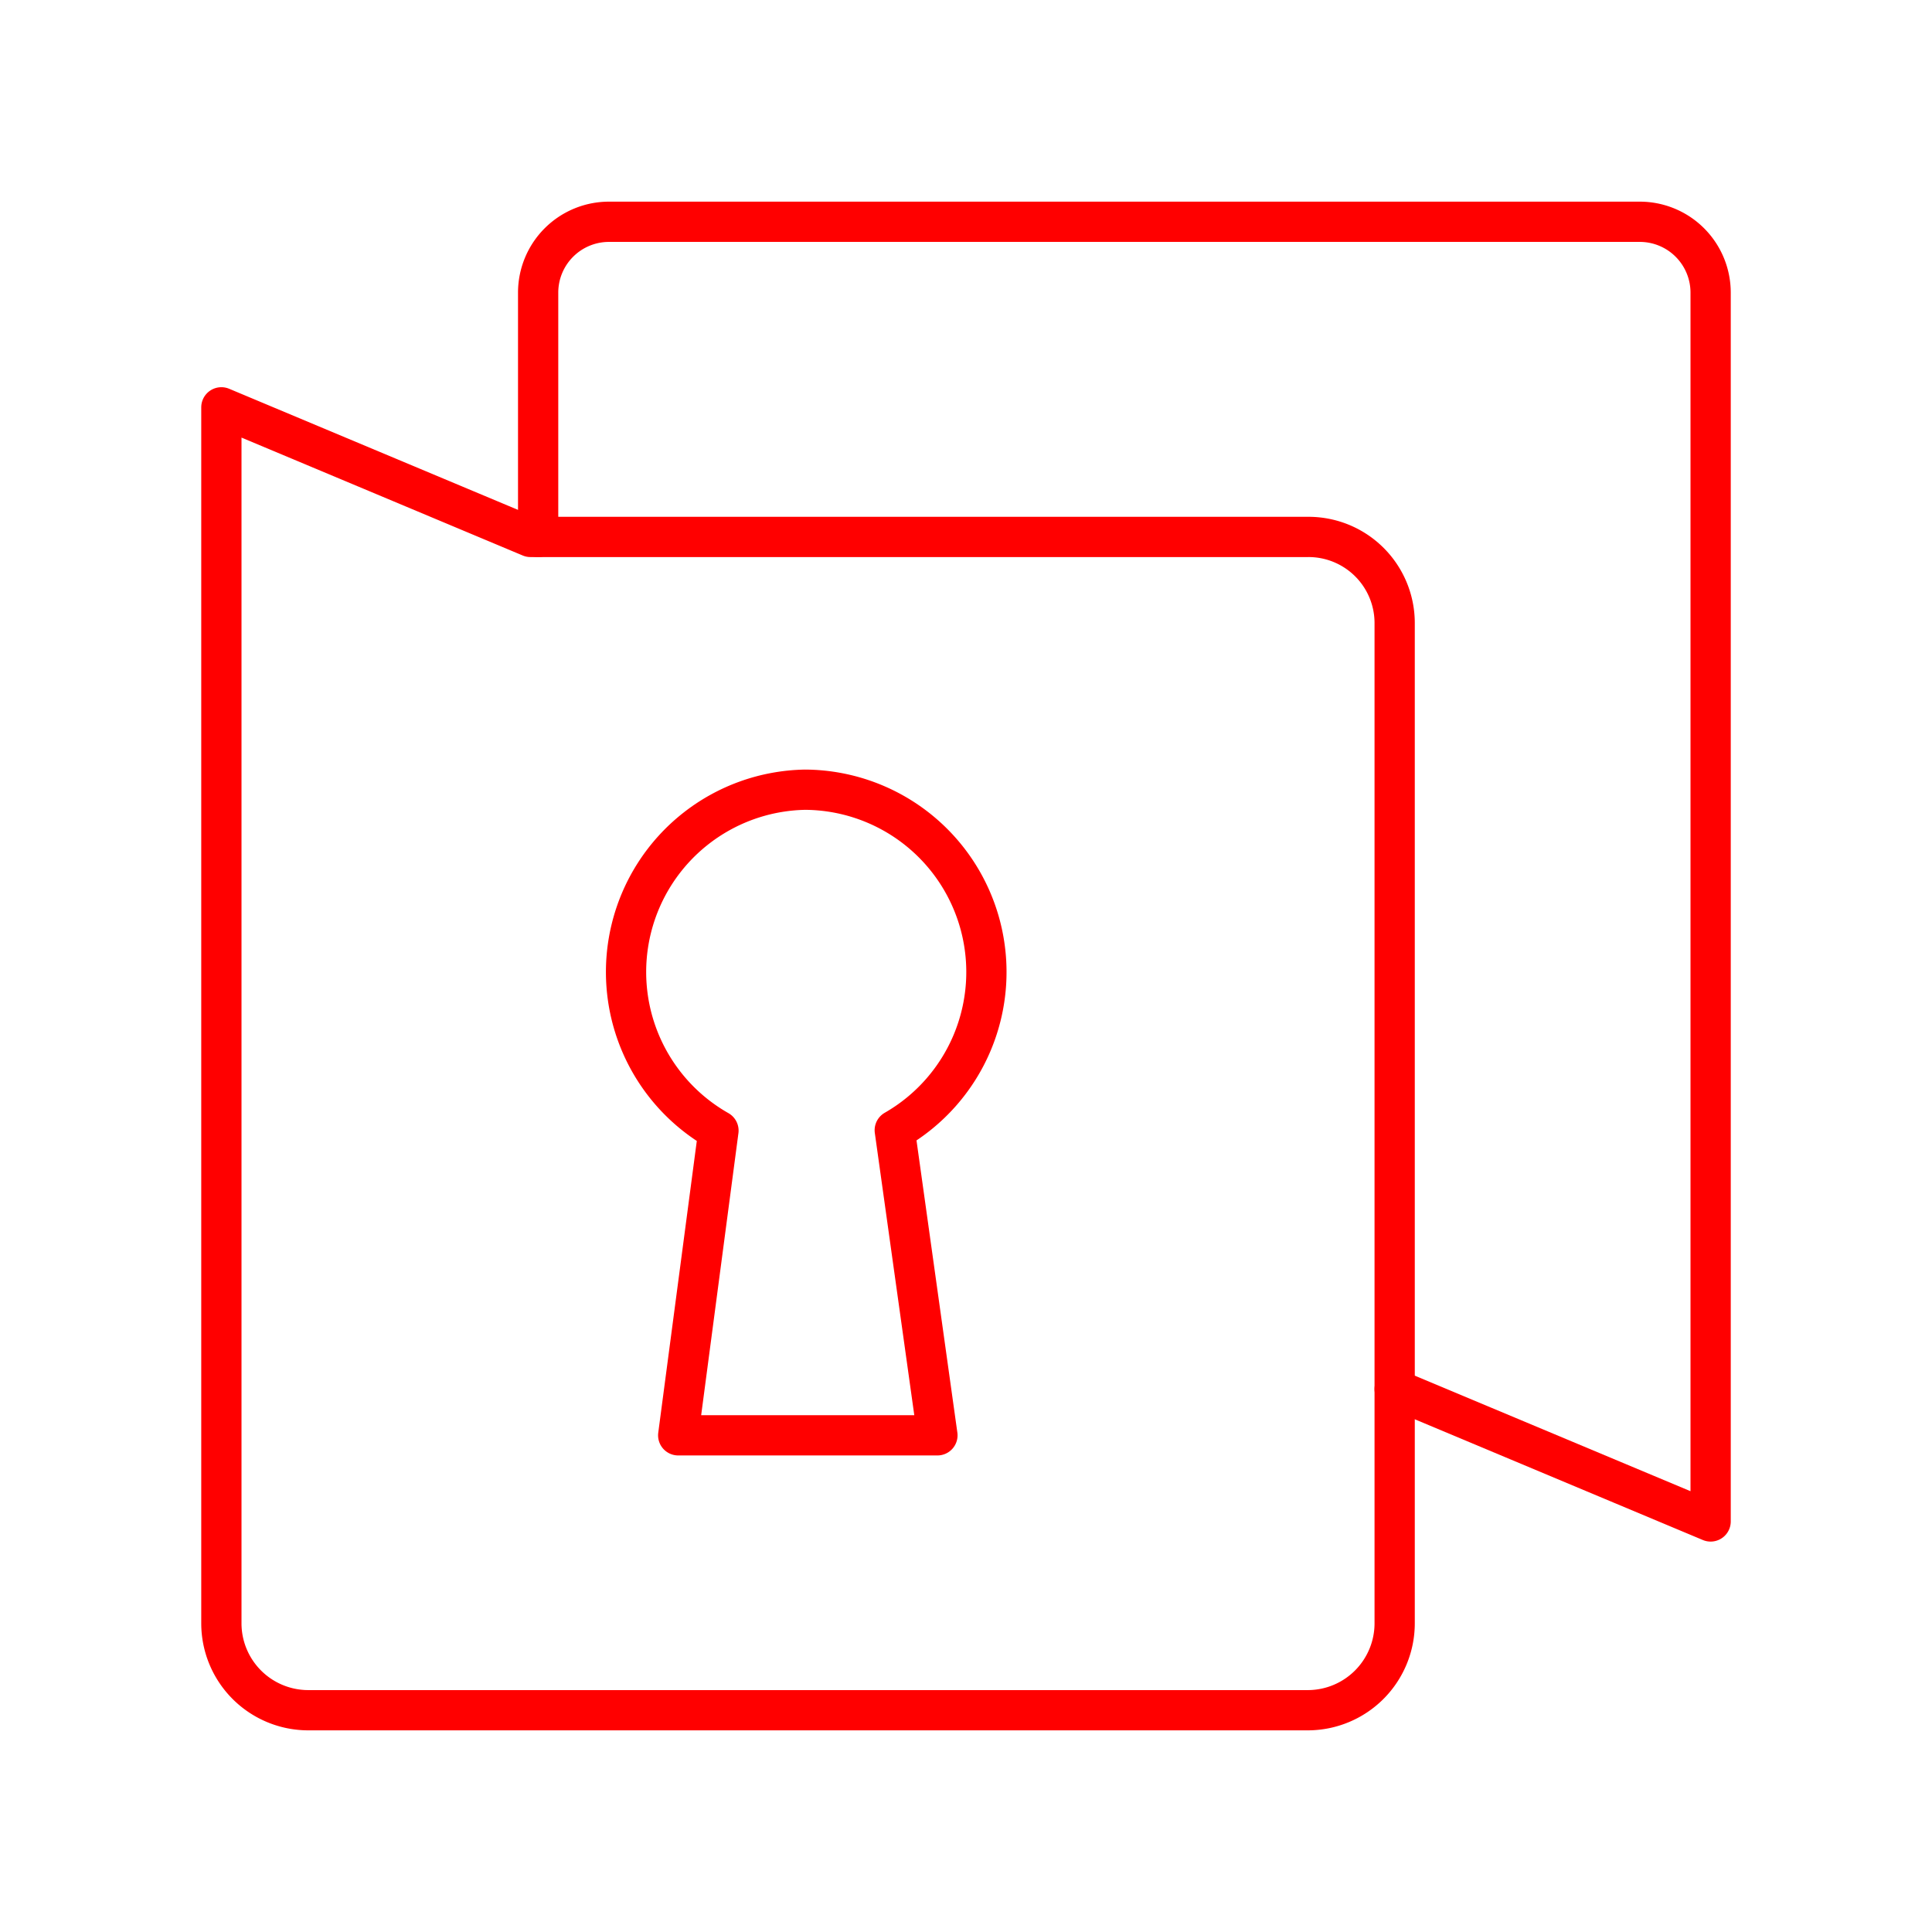 <svg id="Layer_2" data-name="Layer 2" xmlns="http://www.w3.org/2000/svg" viewBox="0 0 48 48"><defs><style>.cls-1{fill:none;stroke:#FF0000;stroke-linecap:round;stroke-linejoin:round;}</style></defs><path class="cls-1" d="M34.65,34.51,42.5,37.8c0-10,0-20.27,0-30.53a1.76,1.76,0,0,0-1.76-1.76H15.13a1.76,1.76,0,0,0-1.76,1.76v6.07"/><path class="cls-1" d="M5.5,10.12V40.33a2.16,2.16,0,0,0,2.15,2.16H32.5a2.16,2.16,0,0,0,2.15-2.16V15.49a2.14,2.14,0,0,0-2.15-2.15H13.18ZM20,19.62a4.53,4.53,0,0,1,2.23,8.46l1.06,7.58-6.44,0,1-7.57A4.53,4.53,0,0,1,20,19.62Z"/></svg>